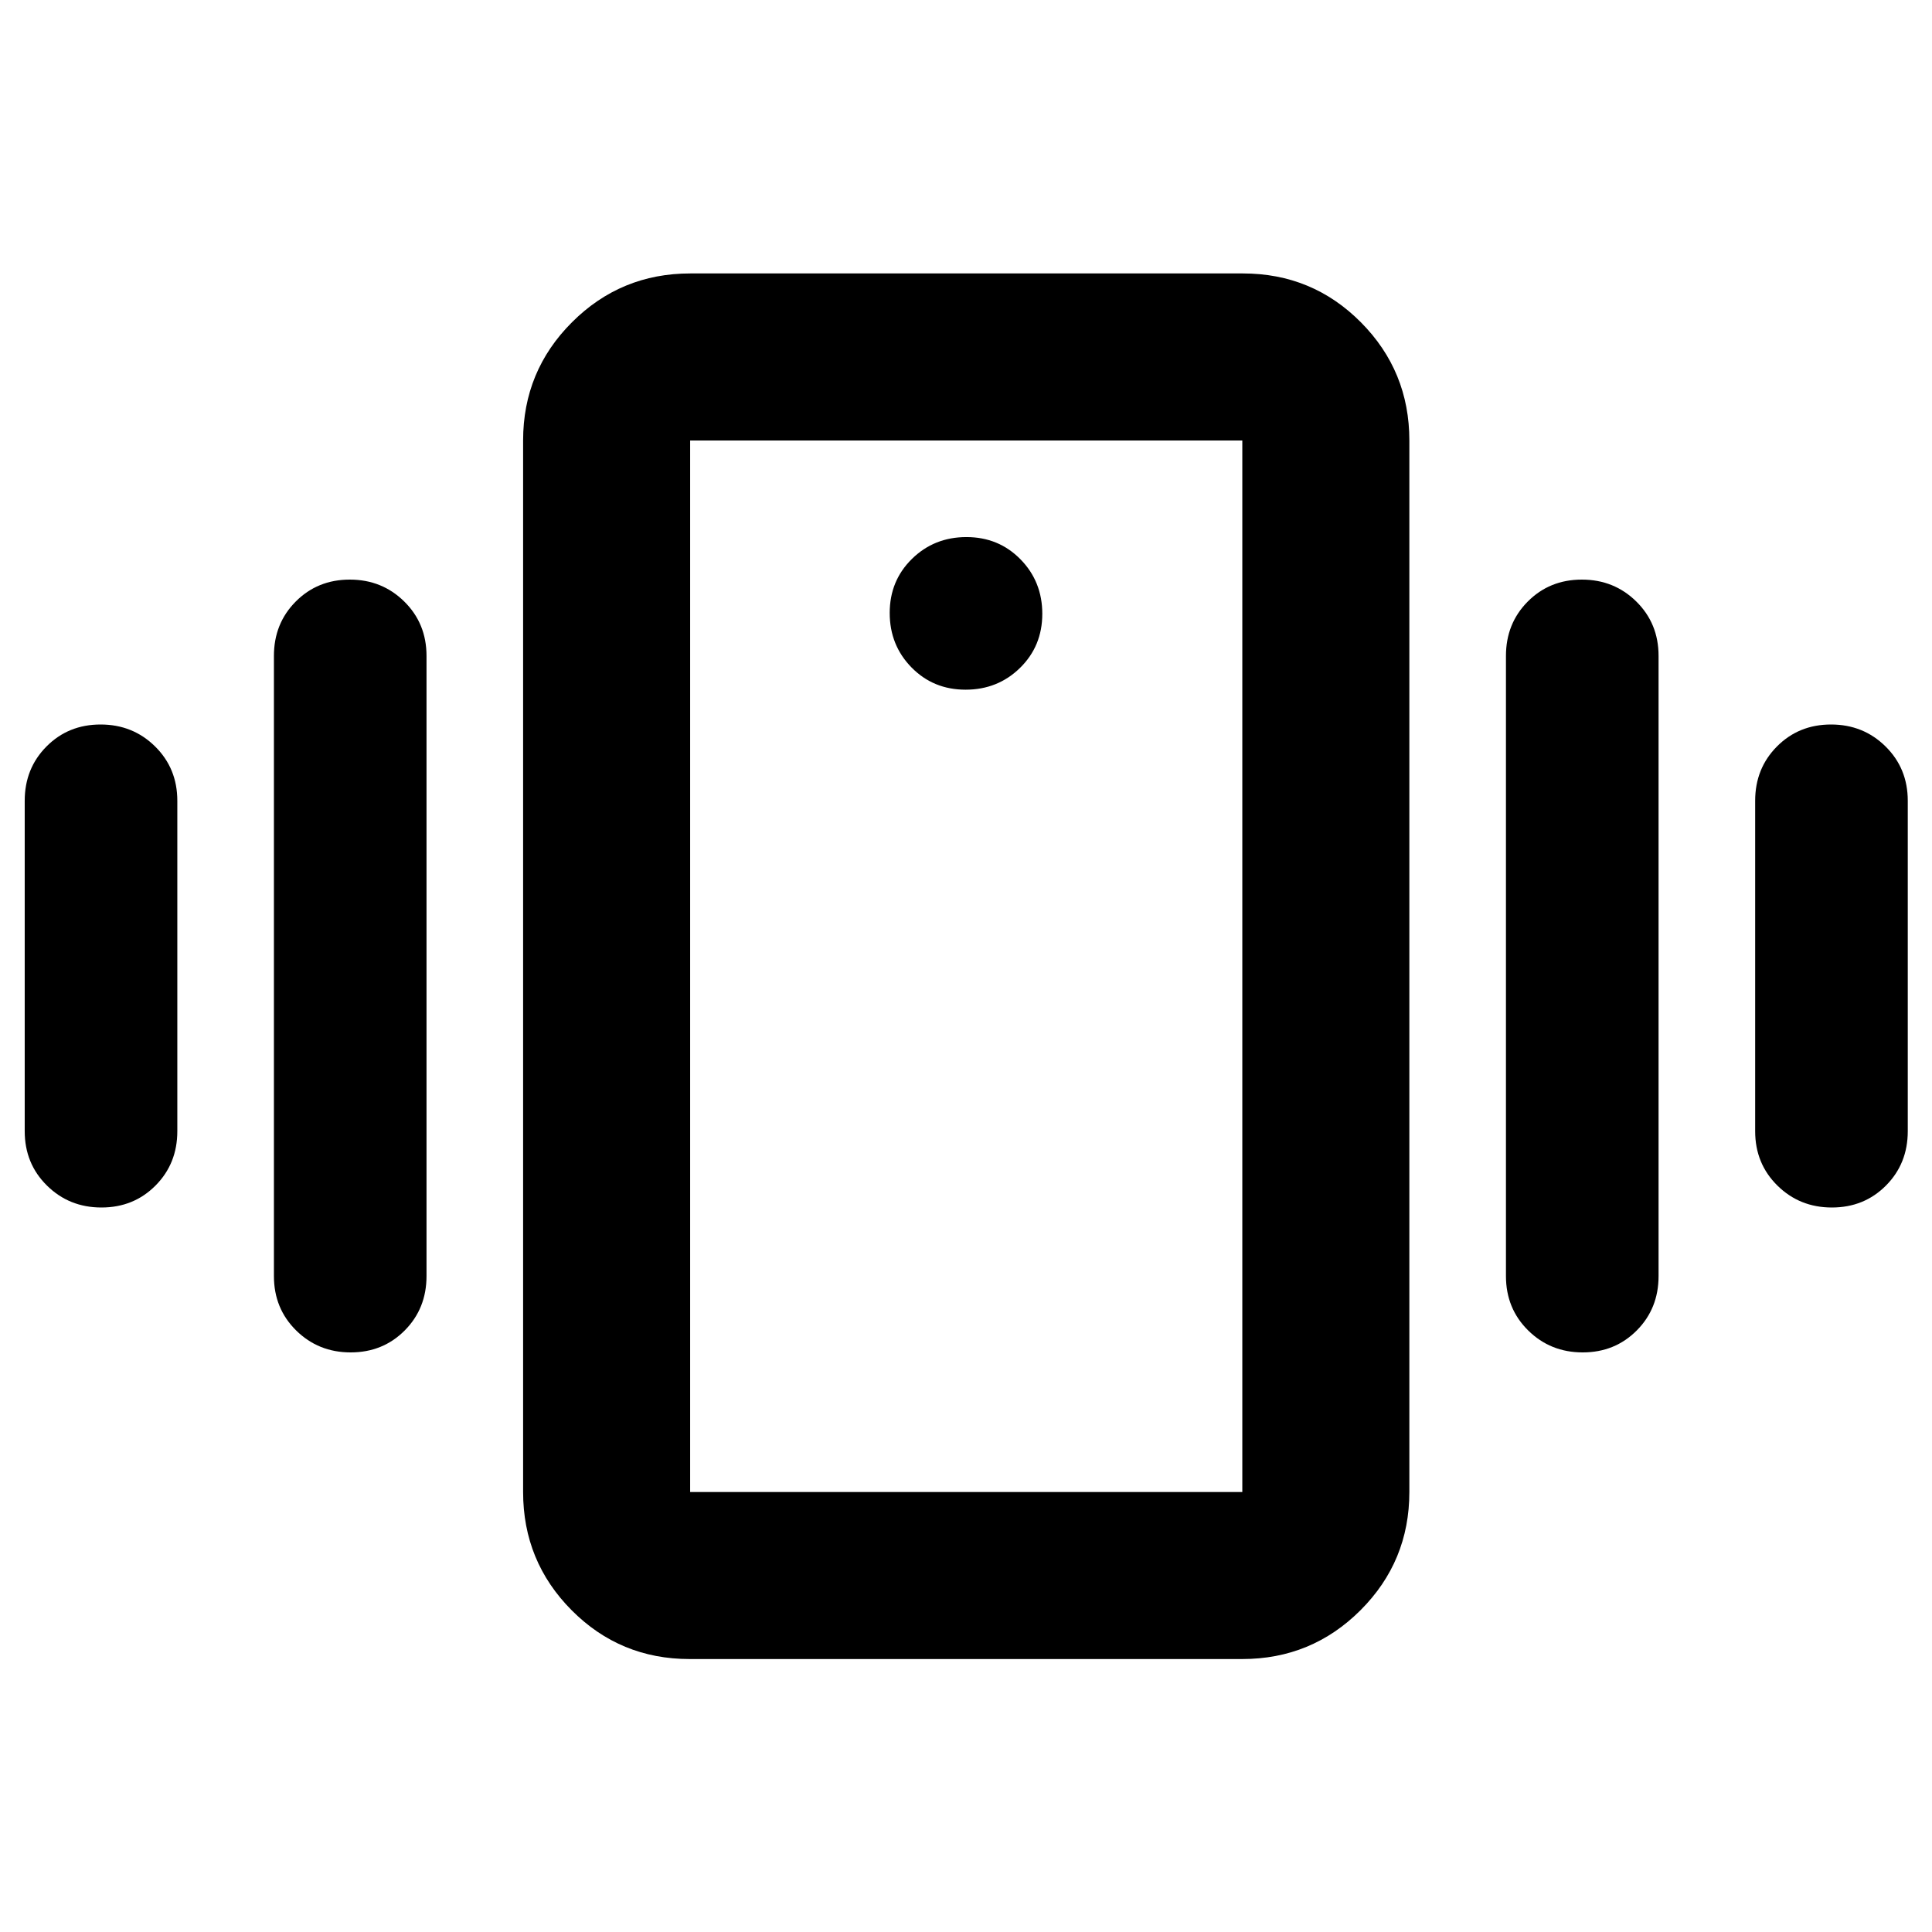 <svg xmlns="http://www.w3.org/2000/svg" height="20" viewBox="0 -960 960 960" width="20"><path d="M342.66-135.63q-34.51 0-58.62-24.26t-24.11-58.74v-522.5q0-34.48 24.28-58.74 24.27-24.26 58.78-24.26h274.59q34.51 0 58.62 24.26 24.1 24.26 24.1 58.74v522.5q0 34.48-24.27 58.74-24.28 24.26-58.78 24.26H342.66Zm274.64-83v-522.5H342.93v522.5H617.3ZM479.79-617.3q16.02 0 27.07-10.84t11.05-26.87q0-16.02-10.84-27.07t-26.86-11.05q-16.02 0-27.07 10.84t-11.05 26.86q0 16.03 10.84 27.08 10.84 11.05 26.86 11.05ZM12.28-397.91v-164.18q0-16.11 10.84-27.01Q33.96-600 49.98-600q16.03 0 27.08 10.9 11.05 10.9 11.05 27.01v164.18q0 16.11-10.84 27.01Q66.43-360 50.41-360q-16.03 0-27.08-10.9-11.05-10.9-11.05-27.01Zm123.83 72v-308.18q0-16.11 10.84-27.01 10.84-10.9 26.86-10.9t27.07 10.9q11.05 10.9 11.05 27.01v308.18q0 16.11-10.83 27.01-10.84 10.9-26.87 10.9-16.02 0-27.07-10.9t-11.05-27.01Zm736.02-72v-164.18q0-16.11 10.84-27.01 10.84-10.9 26.86-10.9 16.03 0 27.08 10.9 11.05 10.9 11.05 27.01v164.18q0 16.11-10.84 27.01-10.84 10.9-26.87 10.9-16.02 0-27.07-10.9t-11.05-27.01Zm-123.83 72v-308.18q0-16.11 10.84-27.01 10.84-10.9 26.87-10.9 16.02 0 27.07 10.9t11.05 27.01v308.18q0 16.11-10.84 27.01-10.84 10.9-26.86 10.9-16.03 0-27.08-10.9-11.05-10.9-11.05-27.01ZM342.93-218.63v-522.5 522.5Z"/></svg>